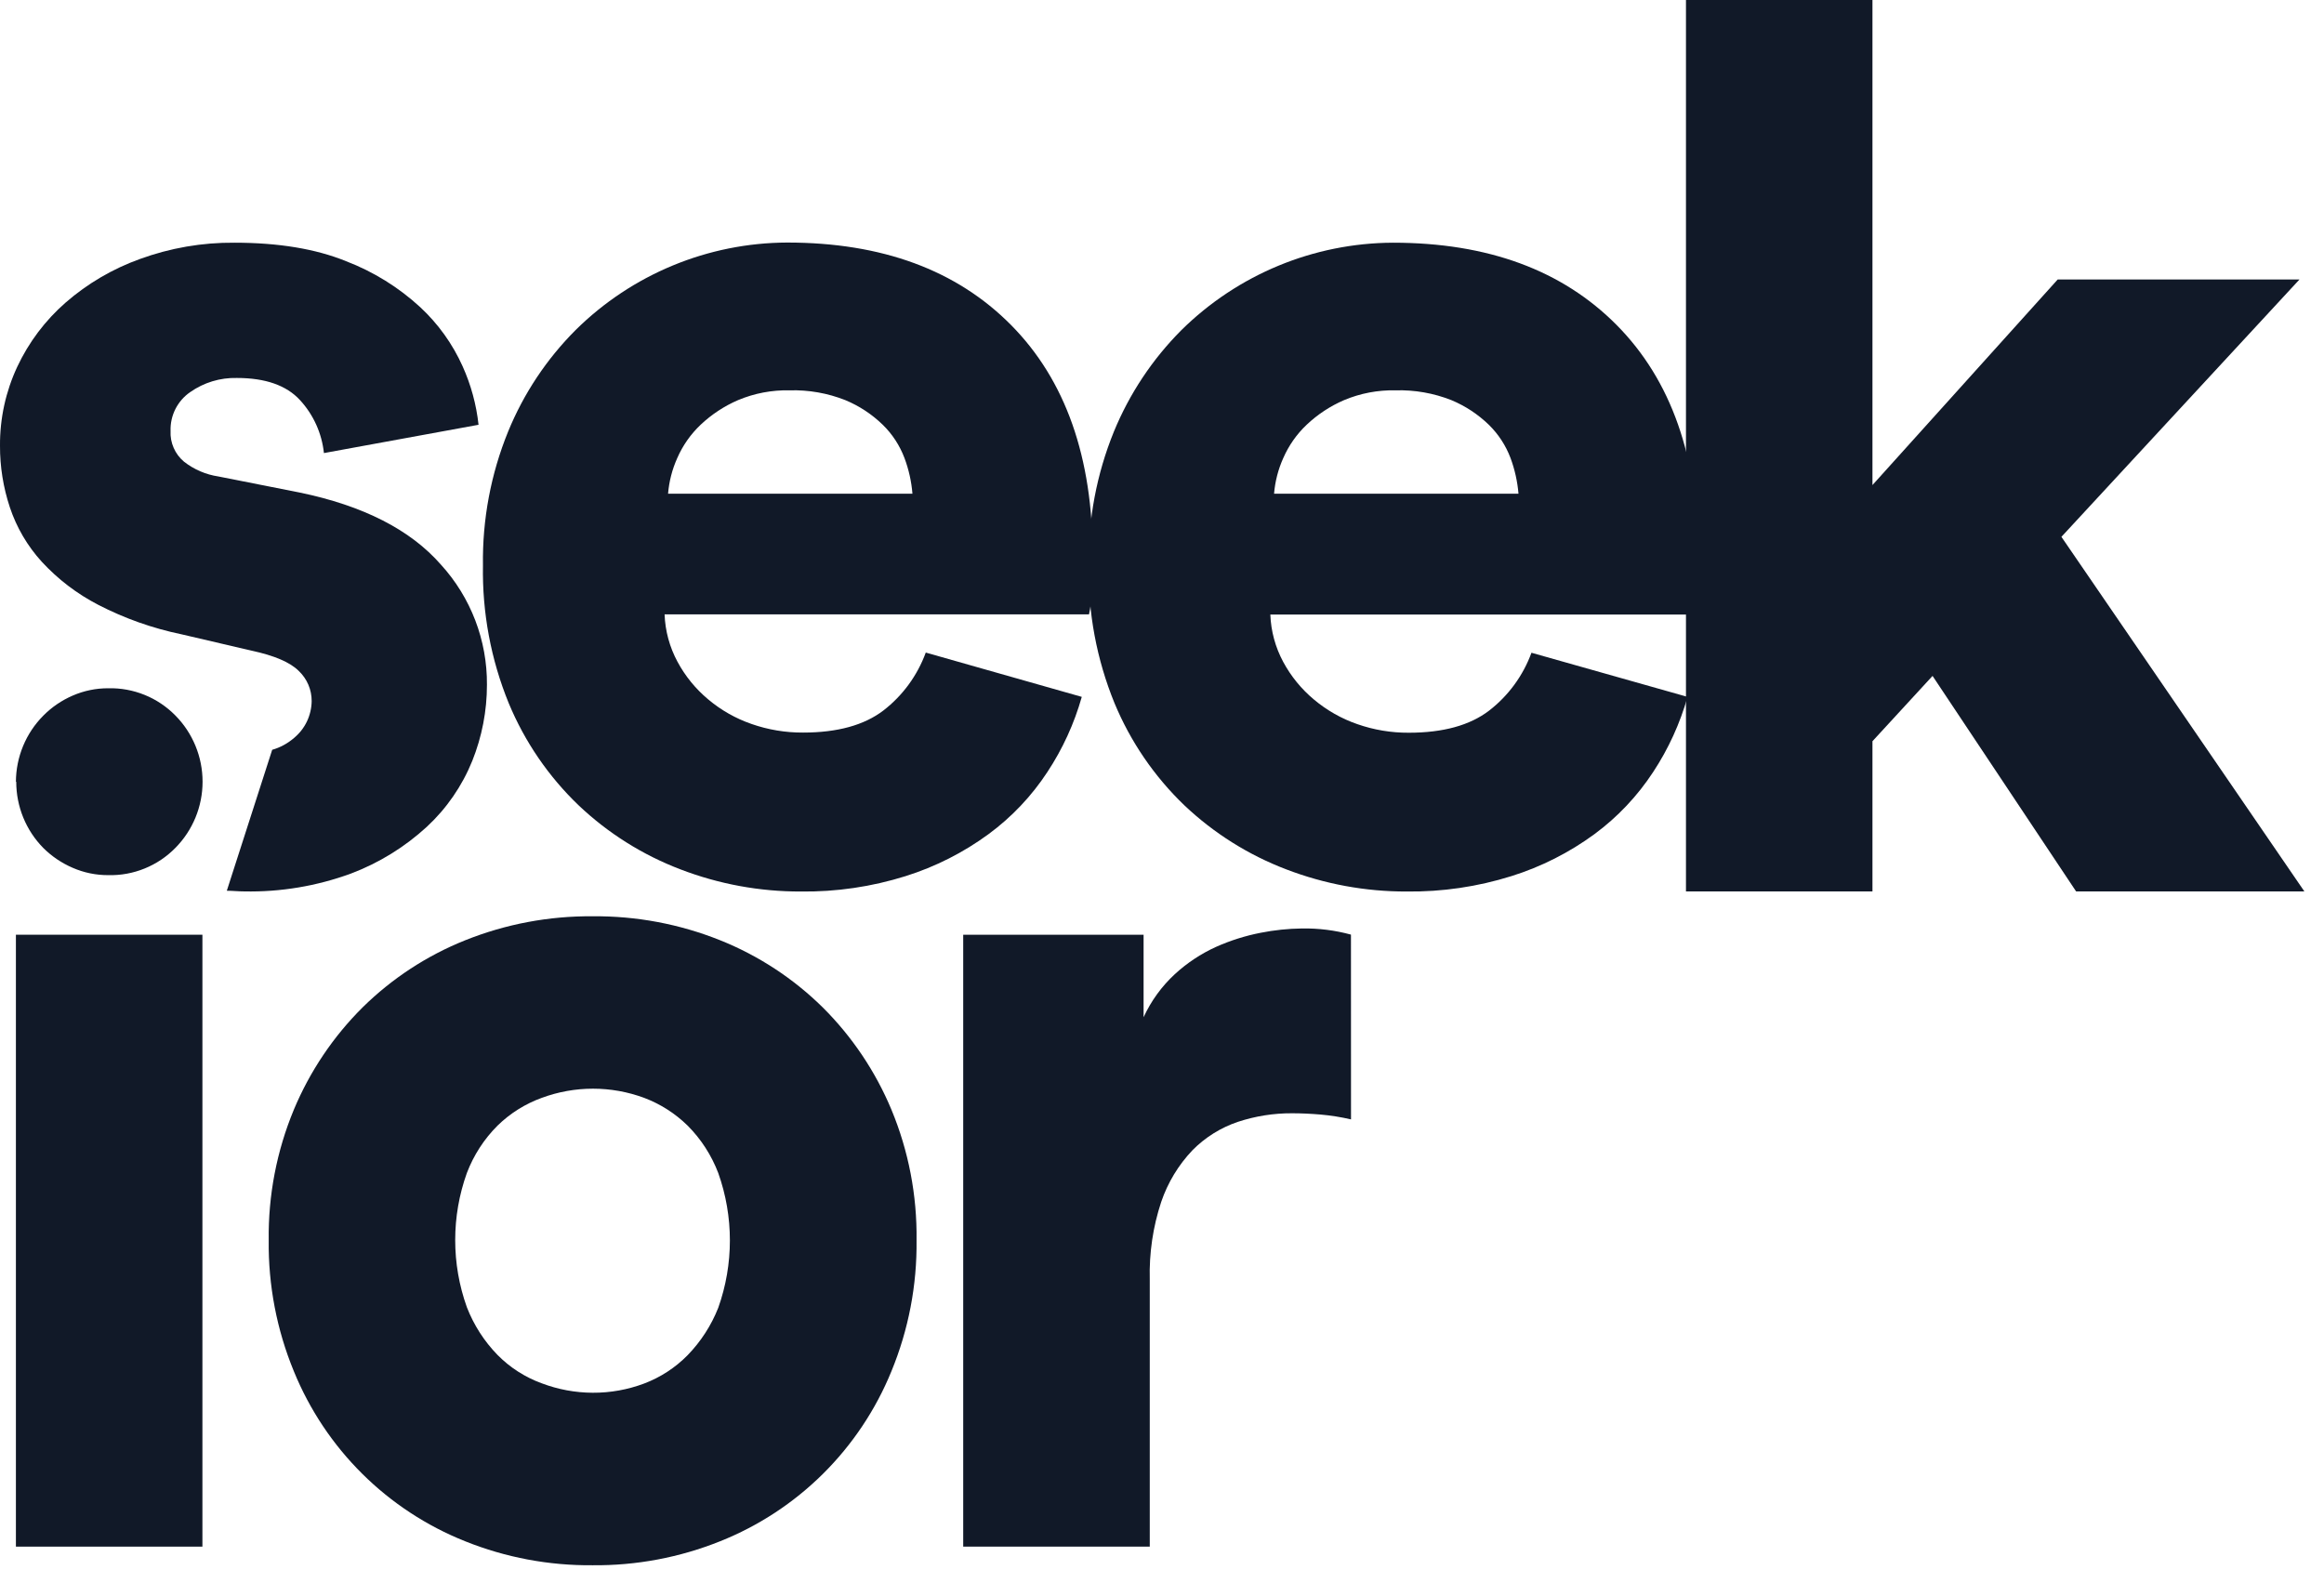 <svg width="91" height="62" viewBox="0 0 91 62" fill="none" xmlns="http://www.w3.org/2000/svg">
<path d="M42.359 27.289C42.064 28.333 41.61 29.325 41.013 30.23C40.395 31.173 39.614 31.998 38.707 32.665C37.722 33.387 36.626 33.942 35.462 34.308C34.133 34.725 32.746 34.929 31.353 34.911C29.744 34.915 28.148 34.621 26.645 34.044C25.165 33.48 23.81 32.629 22.659 31.538C21.48 30.409 20.547 29.046 19.92 27.536C19.221 25.824 18.878 23.986 18.911 22.136C18.885 20.342 19.22 18.56 19.897 16.898C20.506 15.41 21.405 14.059 22.541 12.922C24.749 10.739 27.722 9.509 30.822 9.498C34.536 9.498 37.458 10.575 39.59 12.728C41.722 14.882 42.788 17.904 42.786 21.793C42.786 22.308 42.77 22.798 42.737 23.264C42.732 23.531 42.7 23.797 42.642 24.058H26.023C26.047 24.708 26.22 25.343 26.529 25.915C26.831 26.477 27.238 26.976 27.728 27.385C28.231 27.809 28.807 28.136 29.427 28.35C30.076 28.577 30.759 28.691 31.447 28.687C32.79 28.687 33.839 28.398 34.594 27.82C35.348 27.237 35.922 26.451 36.25 25.554L42.359 27.289ZM35.728 19.334C35.69 18.856 35.584 18.385 35.416 17.936C35.231 17.445 34.941 17 34.566 16.634C34.143 16.223 33.646 15.895 33.101 15.669C32.406 15.394 31.662 15.264 30.916 15.285C30.224 15.27 29.537 15.401 28.898 15.669C28.358 15.902 27.862 16.229 27.433 16.634C27.045 17.002 26.734 17.445 26.52 17.936C26.321 18.378 26.199 18.851 26.159 19.334H35.728Z" fill="#111928"/>
<path d="M66.078 27.289C65.783 28.332 65.33 29.324 64.734 30.229C64.117 31.172 63.338 31.997 62.432 32.665C61.446 33.388 60.349 33.943 59.183 34.308C57.854 34.725 56.468 34.928 55.076 34.911C53.466 34.915 51.87 34.621 50.366 34.044C48.885 33.48 47.53 32.629 46.378 31.538C45.2 30.408 44.268 29.045 43.641 27.536C42.941 25.824 42.597 23.986 42.63 22.136C42.605 20.343 42.94 18.564 43.615 16.905C44.226 15.417 45.125 14.065 46.259 12.928C48.468 10.746 51.441 9.517 54.541 9.504C58.256 9.504 61.178 10.581 63.309 12.734C65.44 14.888 66.501 17.91 66.495 21.799C66.495 22.314 66.478 22.804 66.446 23.27C66.442 23.537 66.41 23.804 66.35 24.065H49.742C49.766 24.714 49.939 25.349 50.247 25.921C50.55 26.483 50.957 26.982 51.447 27.391C51.95 27.814 52.526 28.142 53.146 28.356C53.794 28.583 54.477 28.697 55.163 28.693C56.507 28.693 57.556 28.404 58.31 27.826C59.065 27.243 59.639 26.457 59.967 25.561L66.078 27.289ZM59.459 19.334C59.419 18.856 59.314 18.386 59.147 17.936C58.962 17.445 58.672 17.001 58.298 16.634C57.873 16.223 57.377 15.896 56.832 15.669C56.136 15.394 55.392 15.264 54.645 15.285C53.953 15.27 53.266 15.401 52.628 15.669C52.087 15.902 51.591 16.229 51.163 16.634C50.774 17.002 50.464 17.445 50.249 17.936C50.05 18.378 49.928 18.851 49.888 19.334H59.459Z" fill="#111928"/>
<path d="M80.718 21.022L90.231 34.907H81.293L75.672 26.468L73.319 29.026V34.907H66.017V0H73.319V18.995L80.573 10.944H90.04L80.718 21.022Z" fill="#111928"/>
<path d="M8.881 34.881C9.108 34.881 9.325 34.907 9.56 34.907C10.985 34.936 12.403 34.699 13.742 34.208C14.84 33.793 15.849 33.171 16.715 32.375C17.489 31.657 18.095 30.777 18.492 29.797C18.872 28.848 19.068 27.836 19.067 26.813C19.079 25.075 18.436 23.396 17.267 22.113C16.069 20.743 14.221 19.8 11.722 19.285L8.552 18.658C8.062 18.585 7.599 18.386 7.207 18.081C7.032 17.935 6.893 17.75 6.801 17.54C6.709 17.331 6.667 17.103 6.679 16.875C6.669 16.577 6.735 16.282 6.869 16.016C7.004 15.751 7.202 15.523 7.447 15.355C7.981 14.979 8.622 14.785 9.274 14.801C10.392 14.801 11.217 15.09 11.748 15.669C12.274 16.241 12.602 16.968 12.684 17.742L18.738 16.634C18.652 15.842 18.441 15.069 18.114 14.343C17.721 13.468 17.157 12.681 16.455 12.029C15.609 11.25 14.623 10.639 13.55 10.228C12.363 9.745 10.905 9.504 9.178 9.504C7.916 9.493 6.663 9.71 5.477 10.143C4.411 10.526 3.425 11.104 2.57 11.848C1.77 12.547 1.124 13.405 0.673 14.369C0.223 15.334 -0.007 16.388 0 17.454C-0.003 18.273 0.127 19.087 0.385 19.864C0.648 20.654 1.073 21.38 1.633 21.995C2.267 22.683 3.015 23.254 3.844 23.683C4.876 24.216 5.975 24.605 7.112 24.84L9.849 25.479C10.745 25.671 11.362 25.936 11.699 26.274C11.859 26.426 11.987 26.609 12.074 26.812C12.161 27.015 12.205 27.234 12.204 27.455C12.2 27.732 12.136 28.006 12.016 28.256C11.896 28.506 11.722 28.726 11.508 28.902C11.261 29.115 10.971 29.272 10.658 29.362L8.881 34.881Z" fill="#111928"/>
<path d="M7.926 36.603H0.623V60.565H7.926V36.603Z" fill="#111928"/>
<path d="M23.206 35.881C24.916 35.865 26.613 36.184 28.202 36.821C29.7 37.421 31.063 38.314 32.214 39.448C33.364 40.592 34.278 41.952 34.904 43.45C35.577 45.069 35.912 46.81 35.889 48.564C35.91 50.325 35.575 52.072 34.904 53.7C34.29 55.204 33.38 56.568 32.228 57.711C31.076 58.854 29.707 59.752 28.202 60.353C26.614 60.991 24.916 61.311 23.206 61.294C21.495 61.311 19.797 60.991 18.209 60.353C16.704 59.752 15.334 58.854 14.183 57.711C13.031 56.568 12.121 55.204 11.507 53.7C10.836 52.073 10.501 50.327 10.522 48.566C10.499 46.812 10.834 45.072 11.507 43.452C12.133 41.954 13.047 40.594 14.197 39.45C15.348 38.316 16.711 37.423 18.209 36.823C19.797 36.186 21.495 35.866 23.206 35.881ZM23.206 54.539C23.895 54.543 24.579 54.42 25.225 54.177C25.864 53.935 26.444 53.557 26.924 53.069C27.442 52.536 27.85 51.905 28.124 51.213C28.732 49.506 28.732 47.64 28.124 45.933C27.858 45.236 27.449 44.604 26.924 44.077C26.438 43.601 25.86 43.232 25.225 42.992C23.93 42.512 22.506 42.512 21.212 42.992C20.565 43.226 19.976 43.596 19.483 44.077C18.956 44.603 18.547 45.236 18.281 45.933C17.672 47.632 17.672 49.49 18.281 51.19C18.552 51.888 18.961 52.525 19.483 53.06C19.97 53.554 20.561 53.932 21.212 54.169C21.849 54.41 22.524 54.536 23.206 54.539Z" fill="#111928"/>
<path d="M52.901 43.835C52.506 43.743 52.104 43.679 51.699 43.644C51.315 43.612 50.948 43.595 50.595 43.595C49.874 43.591 49.157 43.705 48.471 43.931C47.801 44.157 47.192 44.537 46.694 45.041C46.144 45.619 45.726 46.31 45.469 47.066C45.145 48.045 44.994 49.073 45.021 50.105V60.565H37.716V36.603H44.779V39.834C45.072 39.196 45.489 38.622 46.004 38.146C46.481 37.708 47.024 37.348 47.614 37.08C48.175 36.829 48.764 36.643 49.368 36.526C49.898 36.421 50.437 36.365 50.977 36.358C51.626 36.347 52.273 36.428 52.899 36.599L52.901 43.835Z" fill="#111928"/>
<path d="M0.623 30.615C0.627 29.642 1.013 28.71 1.698 28.022C2.027 27.69 2.416 27.425 2.844 27.24C3.284 27.048 3.76 26.95 4.239 26.952C4.727 26.94 5.211 27.029 5.663 27.212C6.115 27.395 6.524 27.669 6.866 28.017C7.549 28.707 7.932 29.639 7.932 30.611C7.932 31.583 7.549 32.515 6.866 33.204C6.524 33.553 6.115 33.827 5.663 34.01C5.211 34.194 4.727 34.282 4.239 34.27C3.76 34.272 3.284 34.174 2.844 33.982C2.417 33.798 2.028 33.536 1.698 33.208C1.017 32.518 0.636 31.586 0.636 30.615H0.623Z" fill="#111928"/>
</svg>
